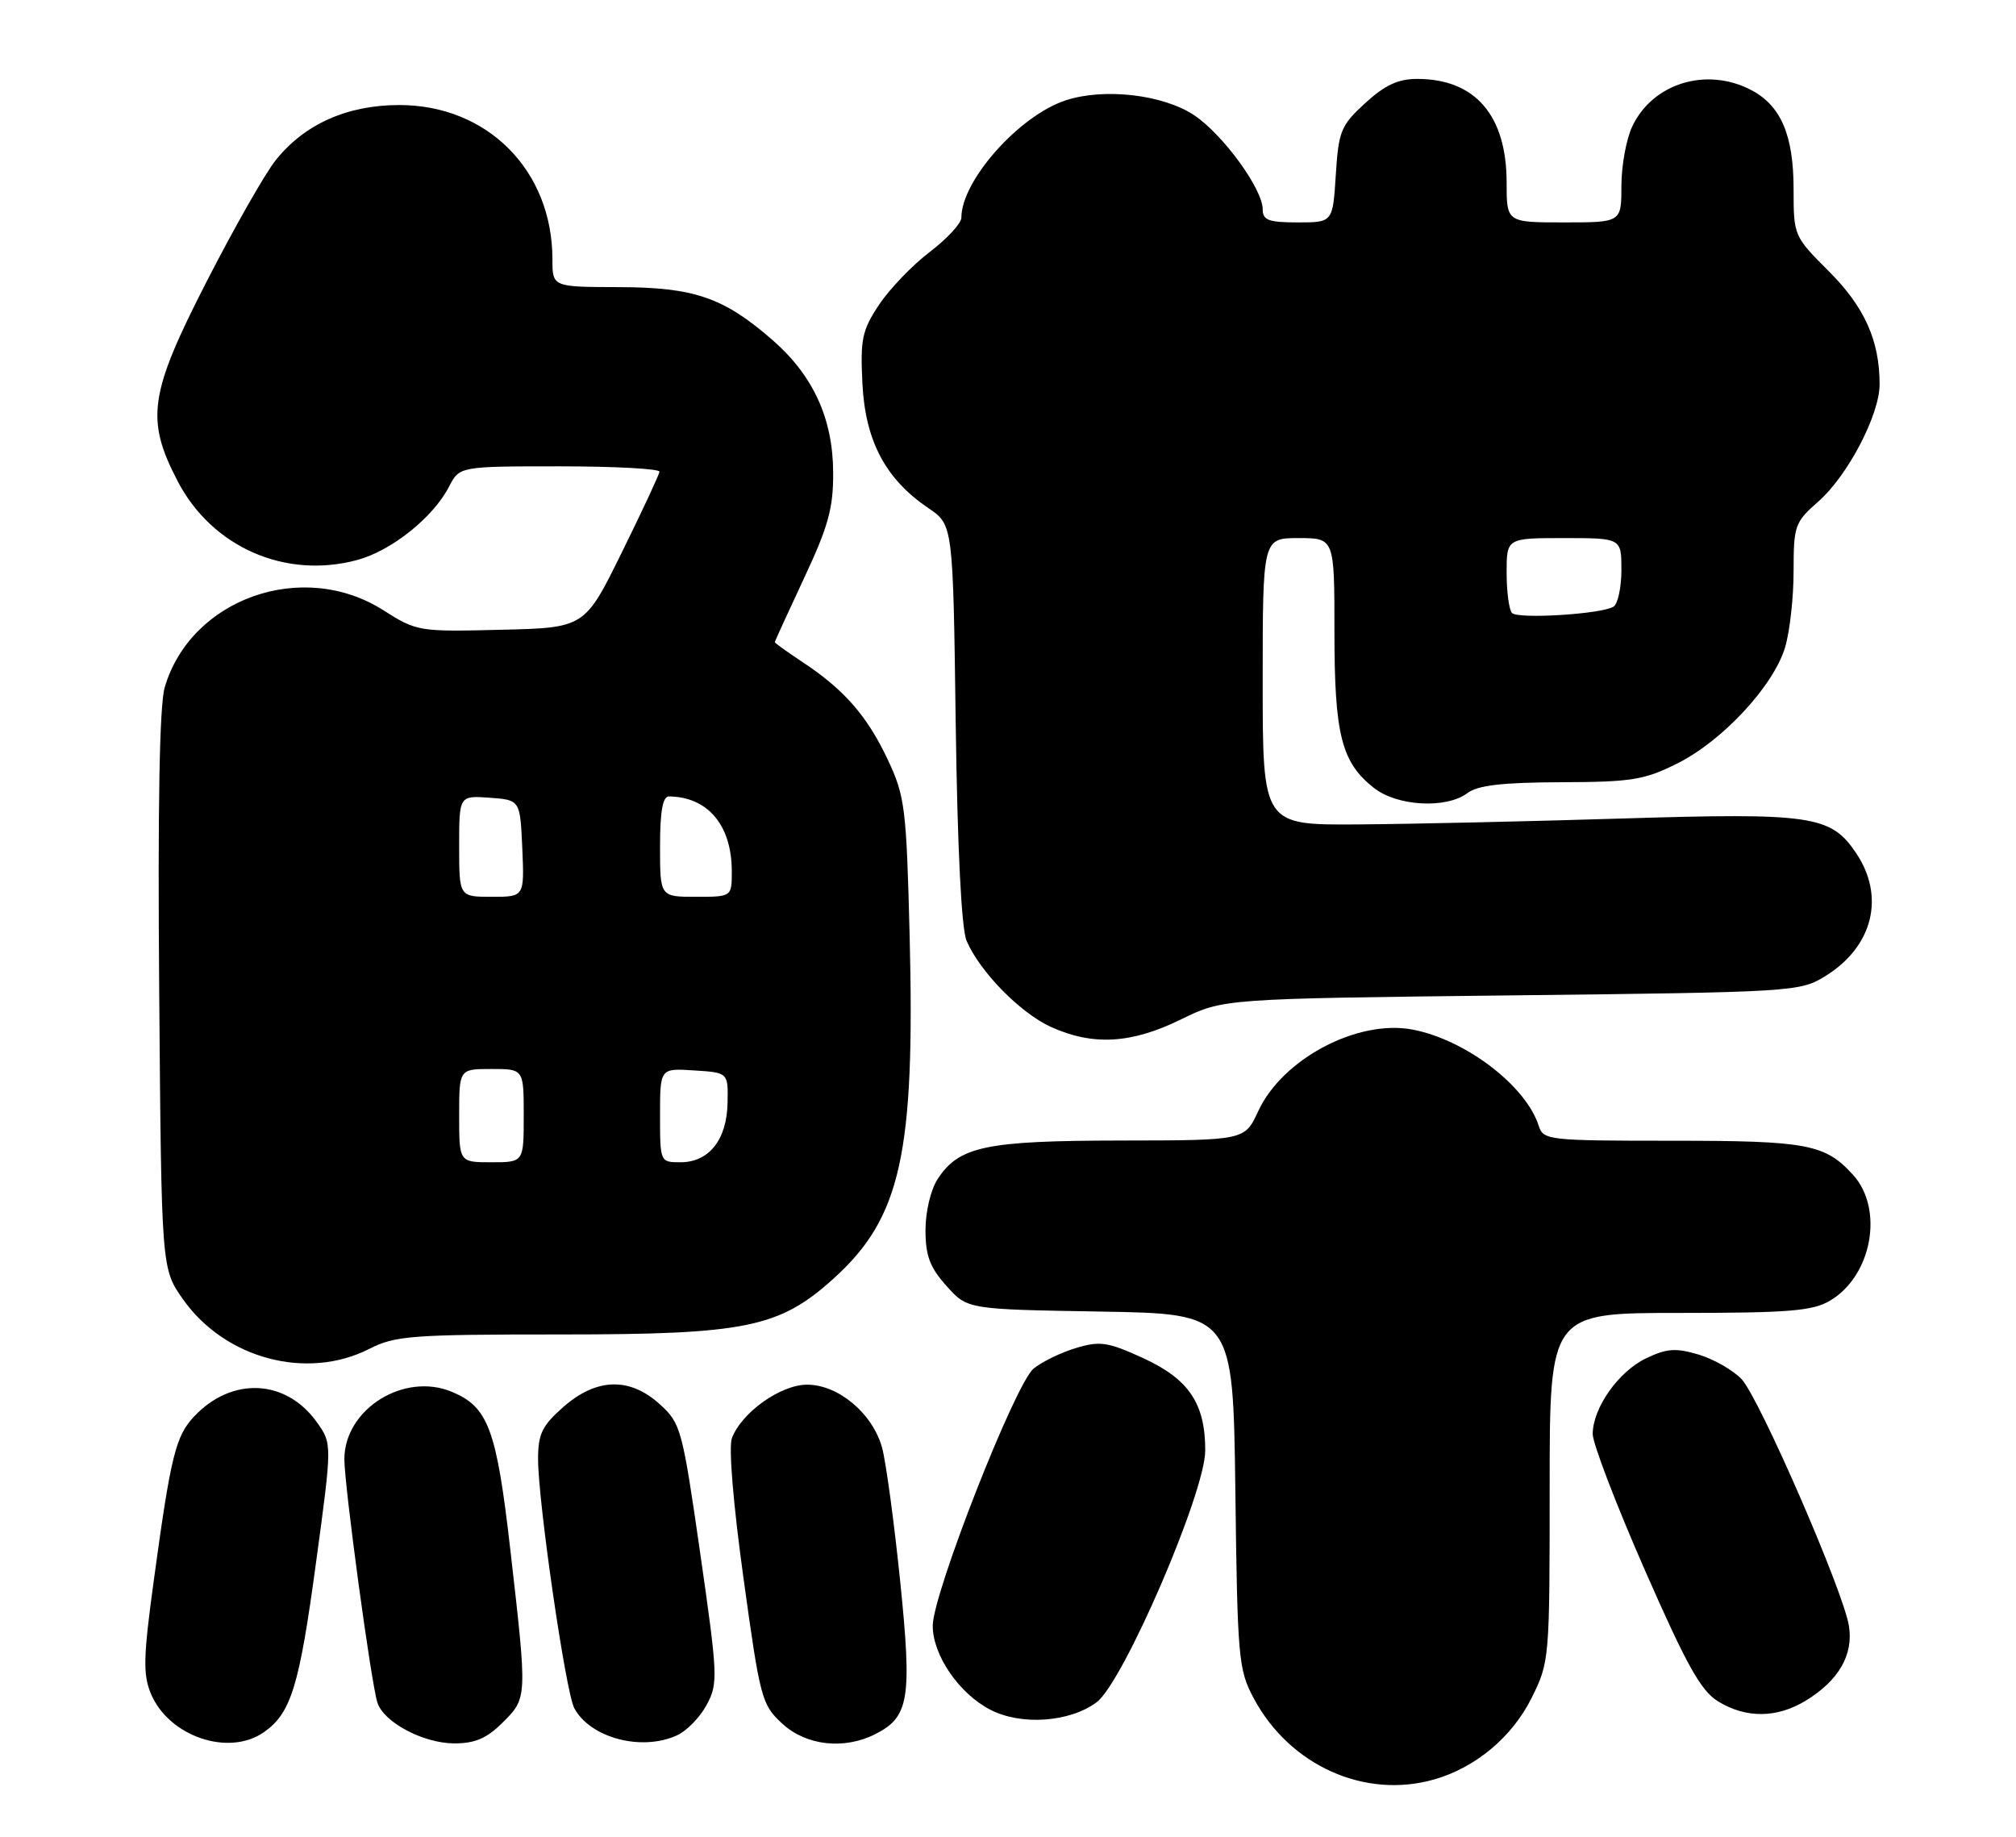 <?xml version="1.0" encoding="UTF-8" standalone="no"?>
<!DOCTYPE svg PUBLIC "-//W3C//DTD SVG 1.1//EN" "http://www.w3.org/Graphics/SVG/1.1/DTD/svg11.dtd" >
<svg xmlns="http://www.w3.org/2000/svg" xmlns:xlink="http://www.w3.org/1999/xlink" version="1.1" viewBox="0 0 281 256">
 <g >
 <path fill="currentColor"
d=" M 199.92 248.02 C 205.68 246.37 210.76 242.12 213.47 236.69 C 215.97 231.67 216.00 231.31 216.00 207.30 C 216.00 183.00 216.00 183.00 234.10 183.00 C 249.36 183.00 252.64 182.73 255.08 181.29 C 260.91 177.85 262.62 168.55 258.30 163.77 C 254.40 159.47 251.94 159.00 233.12 159.00 C 215.82 159.00 215.11 158.92 214.48 156.93 C 212.70 151.33 204.25 144.89 196.86 143.50 C 189.20 142.06 178.73 147.61 175.37 154.89 C 173.50 158.95 173.50 158.95 156.22 158.97 C 137.37 159.00 133.69 159.77 130.70 164.33 C 129.73 165.81 129.00 168.88 129.00 171.45 C 129.00 175.03 129.61 176.65 131.92 179.23 C 134.83 182.50 134.83 182.50 153.35 182.81 C 171.87 183.12 171.87 183.12 172.19 207.81 C 172.48 231.17 172.62 232.73 174.75 236.71 C 179.76 246.09 190.23 250.80 199.92 248.02 Z  M 36.78 241.44 C 40.57 238.79 41.71 235.08 44.04 217.86 C 46.30 201.23 46.30 201.23 44.17 198.24 C 39.87 192.20 32.31 191.85 27.06 197.43 C 24.48 200.18 23.81 202.89 21.45 220.19 C 19.98 230.91 19.91 233.38 21.03 236.06 C 23.50 242.02 31.87 244.88 36.78 241.44 Z  M 70.08 240.08 C 73.51 236.64 73.51 236.77 71.13 215.99 C 69.21 199.20 68.06 196.10 62.97 193.99 C 56.29 191.22 48.00 196.42 48.00 203.39 C 48.00 207.10 51.72 234.54 52.60 237.30 C 53.47 240.06 59.00 242.99 63.33 243.00 C 66.23 243.00 67.86 242.29 70.08 240.08 Z  M 94.36 241.88 C 95.71 241.27 97.57 239.36 98.50 237.63 C 100.10 234.65 100.06 233.62 97.60 216.50 C 95.11 199.19 94.90 198.39 91.99 195.75 C 87.78 191.92 83.17 192.04 78.53 196.10 C 75.55 198.73 75.00 199.86 75.00 203.38 C 75.00 209.37 78.85 235.84 80.04 238.08 C 82.27 242.24 89.41 244.14 94.36 241.88 Z  M 122.00 241.71 C 126.73 239.32 127.14 236.77 125.47 220.38 C 124.63 212.19 123.50 203.85 122.96 201.82 C 121.66 197.04 116.88 193.00 112.50 193.00 C 108.82 193.00 103.39 196.86 102.02 200.44 C 101.54 201.70 102.20 209.62 103.64 220.03 C 105.95 236.78 106.17 237.61 109.04 240.25 C 112.37 243.32 117.65 243.91 122.00 241.71 Z  M 152.86 237.26 C 156.57 234.48 167.97 208.08 167.99 202.20 C 168.01 195.63 165.71 192.22 159.32 189.29 C 154.42 187.05 153.33 186.88 149.98 187.89 C 147.90 188.51 145.24 189.80 144.07 190.76 C 141.50 192.86 130.02 222.13 130.01 226.60 C 130.00 230.68 133.67 236.05 138.02 238.30 C 142.32 240.54 149.11 240.06 152.86 237.26 Z  M 251.70 237.04 C 256.29 234.24 258.37 230.64 257.71 226.61 C 256.92 221.72 245.24 194.89 242.75 192.23 C 241.58 190.99 238.89 189.45 236.78 188.81 C 233.58 187.86 232.34 187.94 229.46 189.32 C 225.59 191.16 222.01 196.24 222.00 199.88 C 222.00 201.19 225.26 209.71 229.25 218.80 C 235.11 232.16 237.08 235.68 239.50 237.16 C 243.38 239.53 247.69 239.49 251.70 237.04 Z  M 51.50 188.00 C 55.08 186.17 57.40 186.00 78.17 186.00 C 103.96 186.00 108.62 185.05 116.19 178.21 C 125.58 169.72 127.55 160.86 126.79 130.42 C 126.34 112.60 126.14 110.99 123.76 105.92 C 120.90 99.83 117.70 96.15 111.93 92.33 C 109.77 90.90 108.00 89.63 108.00 89.51 C 108.00 89.38 109.84 85.36 112.08 80.57 C 115.46 73.36 116.16 70.83 116.13 65.85 C 116.10 58.33 113.34 52.33 107.66 47.38 C 100.85 41.45 96.76 40.05 86.25 40.02 C 77.00 40.00 77.00 40.00 77.00 36.15 C 77.00 23.73 67.92 14.61 55.59 14.64 C 48.35 14.66 42.42 17.32 38.42 22.34 C 36.95 24.18 32.66 31.72 28.88 39.09 C 20.77 54.90 20.26 58.44 24.79 67.12 C 29.58 76.28 39.79 80.75 49.77 78.06 C 54.55 76.78 60.36 72.14 62.58 67.85 C 64.05 65.00 64.05 65.00 78.03 65.00 C 85.71 65.00 91.97 65.34 91.92 65.75 C 91.88 66.16 89.52 71.22 86.67 77.00 C 81.50 87.50 81.50 87.50 69.83 87.78 C 58.35 88.06 58.09 88.02 53.39 85.03 C 42.17 77.92 26.60 83.42 22.96 95.80 C 22.23 98.27 21.98 112.29 22.19 138.17 C 22.50 176.83 22.50 176.83 25.50 181.09 C 31.36 189.40 42.79 192.44 51.50 188.00 Z  M 164.59 142.10 C 170.50 139.20 170.50 139.20 210.65 138.74 C 250.09 138.29 250.87 138.24 254.43 136.05 C 261.06 131.95 262.80 124.97 258.71 118.90 C 255.19 113.66 252.55 113.27 226.00 114.09 C 213.07 114.49 196.54 114.86 189.25 114.91 C 176.00 115.00 176.00 115.00 176.00 95.00 C 176.00 75.00 176.00 75.00 181.00 75.00 C 186.00 75.00 186.00 75.00 186.00 88.03 C 186.00 102.42 186.97 106.26 191.51 109.83 C 194.77 112.39 201.61 112.76 204.56 110.53 C 205.99 109.45 209.42 109.06 217.55 109.03 C 227.39 109.00 229.18 108.72 233.78 106.42 C 240.08 103.28 247.20 95.61 248.81 90.24 C 249.47 88.05 250.00 83.27 250.00 79.60 C 250.00 73.26 250.17 72.79 253.43 69.92 C 257.55 66.31 262.00 57.79 261.99 53.55 C 261.98 47.45 259.89 42.79 254.92 37.82 C 250.04 32.94 250.00 32.86 250.00 26.40 C 250.00 18.81 248.23 14.69 244.03 12.52 C 237.83 9.31 230.36 11.61 227.52 17.61 C 226.68 19.36 226.00 23.10 226.00 25.90 C 226.00 31.00 226.00 31.00 218.00 31.00 C 210.00 31.00 210.00 31.00 210.00 25.45 C 210.00 16.08 205.62 11.00 197.53 11.00 C 194.88 11.00 193.03 11.86 190.29 14.37 C 186.89 17.49 186.58 18.25 186.19 24.37 C 185.77 31.00 185.77 31.00 180.88 31.00 C 176.82 31.00 176.00 30.69 176.00 29.17 C 176.00 26.35 170.49 18.78 166.48 16.08 C 162.16 13.18 153.90 12.22 148.53 13.99 C 142.04 16.13 134.00 25.18 134.00 30.34 C 134.00 31.13 132.01 33.28 129.58 35.13 C 127.15 36.98 123.97 40.30 122.51 42.50 C 120.15 46.06 119.90 47.28 120.21 53.50 C 120.62 61.48 123.43 66.78 129.40 70.82 C 132.84 73.15 132.84 73.15 133.21 100.82 C 133.46 118.45 134.01 129.46 134.73 131.14 C 136.59 135.46 142.21 141.19 146.49 143.14 C 152.33 145.79 157.70 145.48 164.59 142.10 Z  M 64.00 155.50 C 64.00 149.00 64.00 149.00 68.50 149.00 C 73.00 149.00 73.00 149.00 73.00 155.50 C 73.00 162.00 73.00 162.00 68.50 162.00 C 64.00 162.00 64.00 162.00 64.00 155.50 Z  M 92.00 155.45 C 92.00 148.89 92.00 148.89 96.75 149.20 C 101.50 149.50 101.50 149.50 101.41 153.74 C 101.31 158.87 98.82 162.00 94.85 162.00 C 92.01 162.00 92.00 161.98 92.00 155.45 Z  M 64.00 117.94 C 64.00 110.89 64.00 110.89 68.25 111.19 C 72.50 111.50 72.50 111.50 72.80 118.25 C 73.09 125.00 73.09 125.00 68.55 125.00 C 64.00 125.00 64.00 125.00 64.00 117.94 Z  M 92.00 118.00 C 92.00 113.06 92.37 111.00 93.25 111.01 C 98.67 111.07 102.00 115.04 102.00 121.45 C 102.00 125.00 102.00 125.00 97.00 125.00 C 92.00 125.00 92.00 125.00 92.00 118.00 Z  M 210.75 85.44 C 210.34 85.01 210.00 82.49 210.00 79.83 C 210.00 75.00 210.00 75.00 218.00 75.00 C 226.00 75.00 226.00 75.00 226.00 79.44 C 226.00 81.88 225.50 84.19 224.90 84.56 C 223.22 85.60 211.60 86.32 210.75 85.44 Z "/>
</g>
</svg>